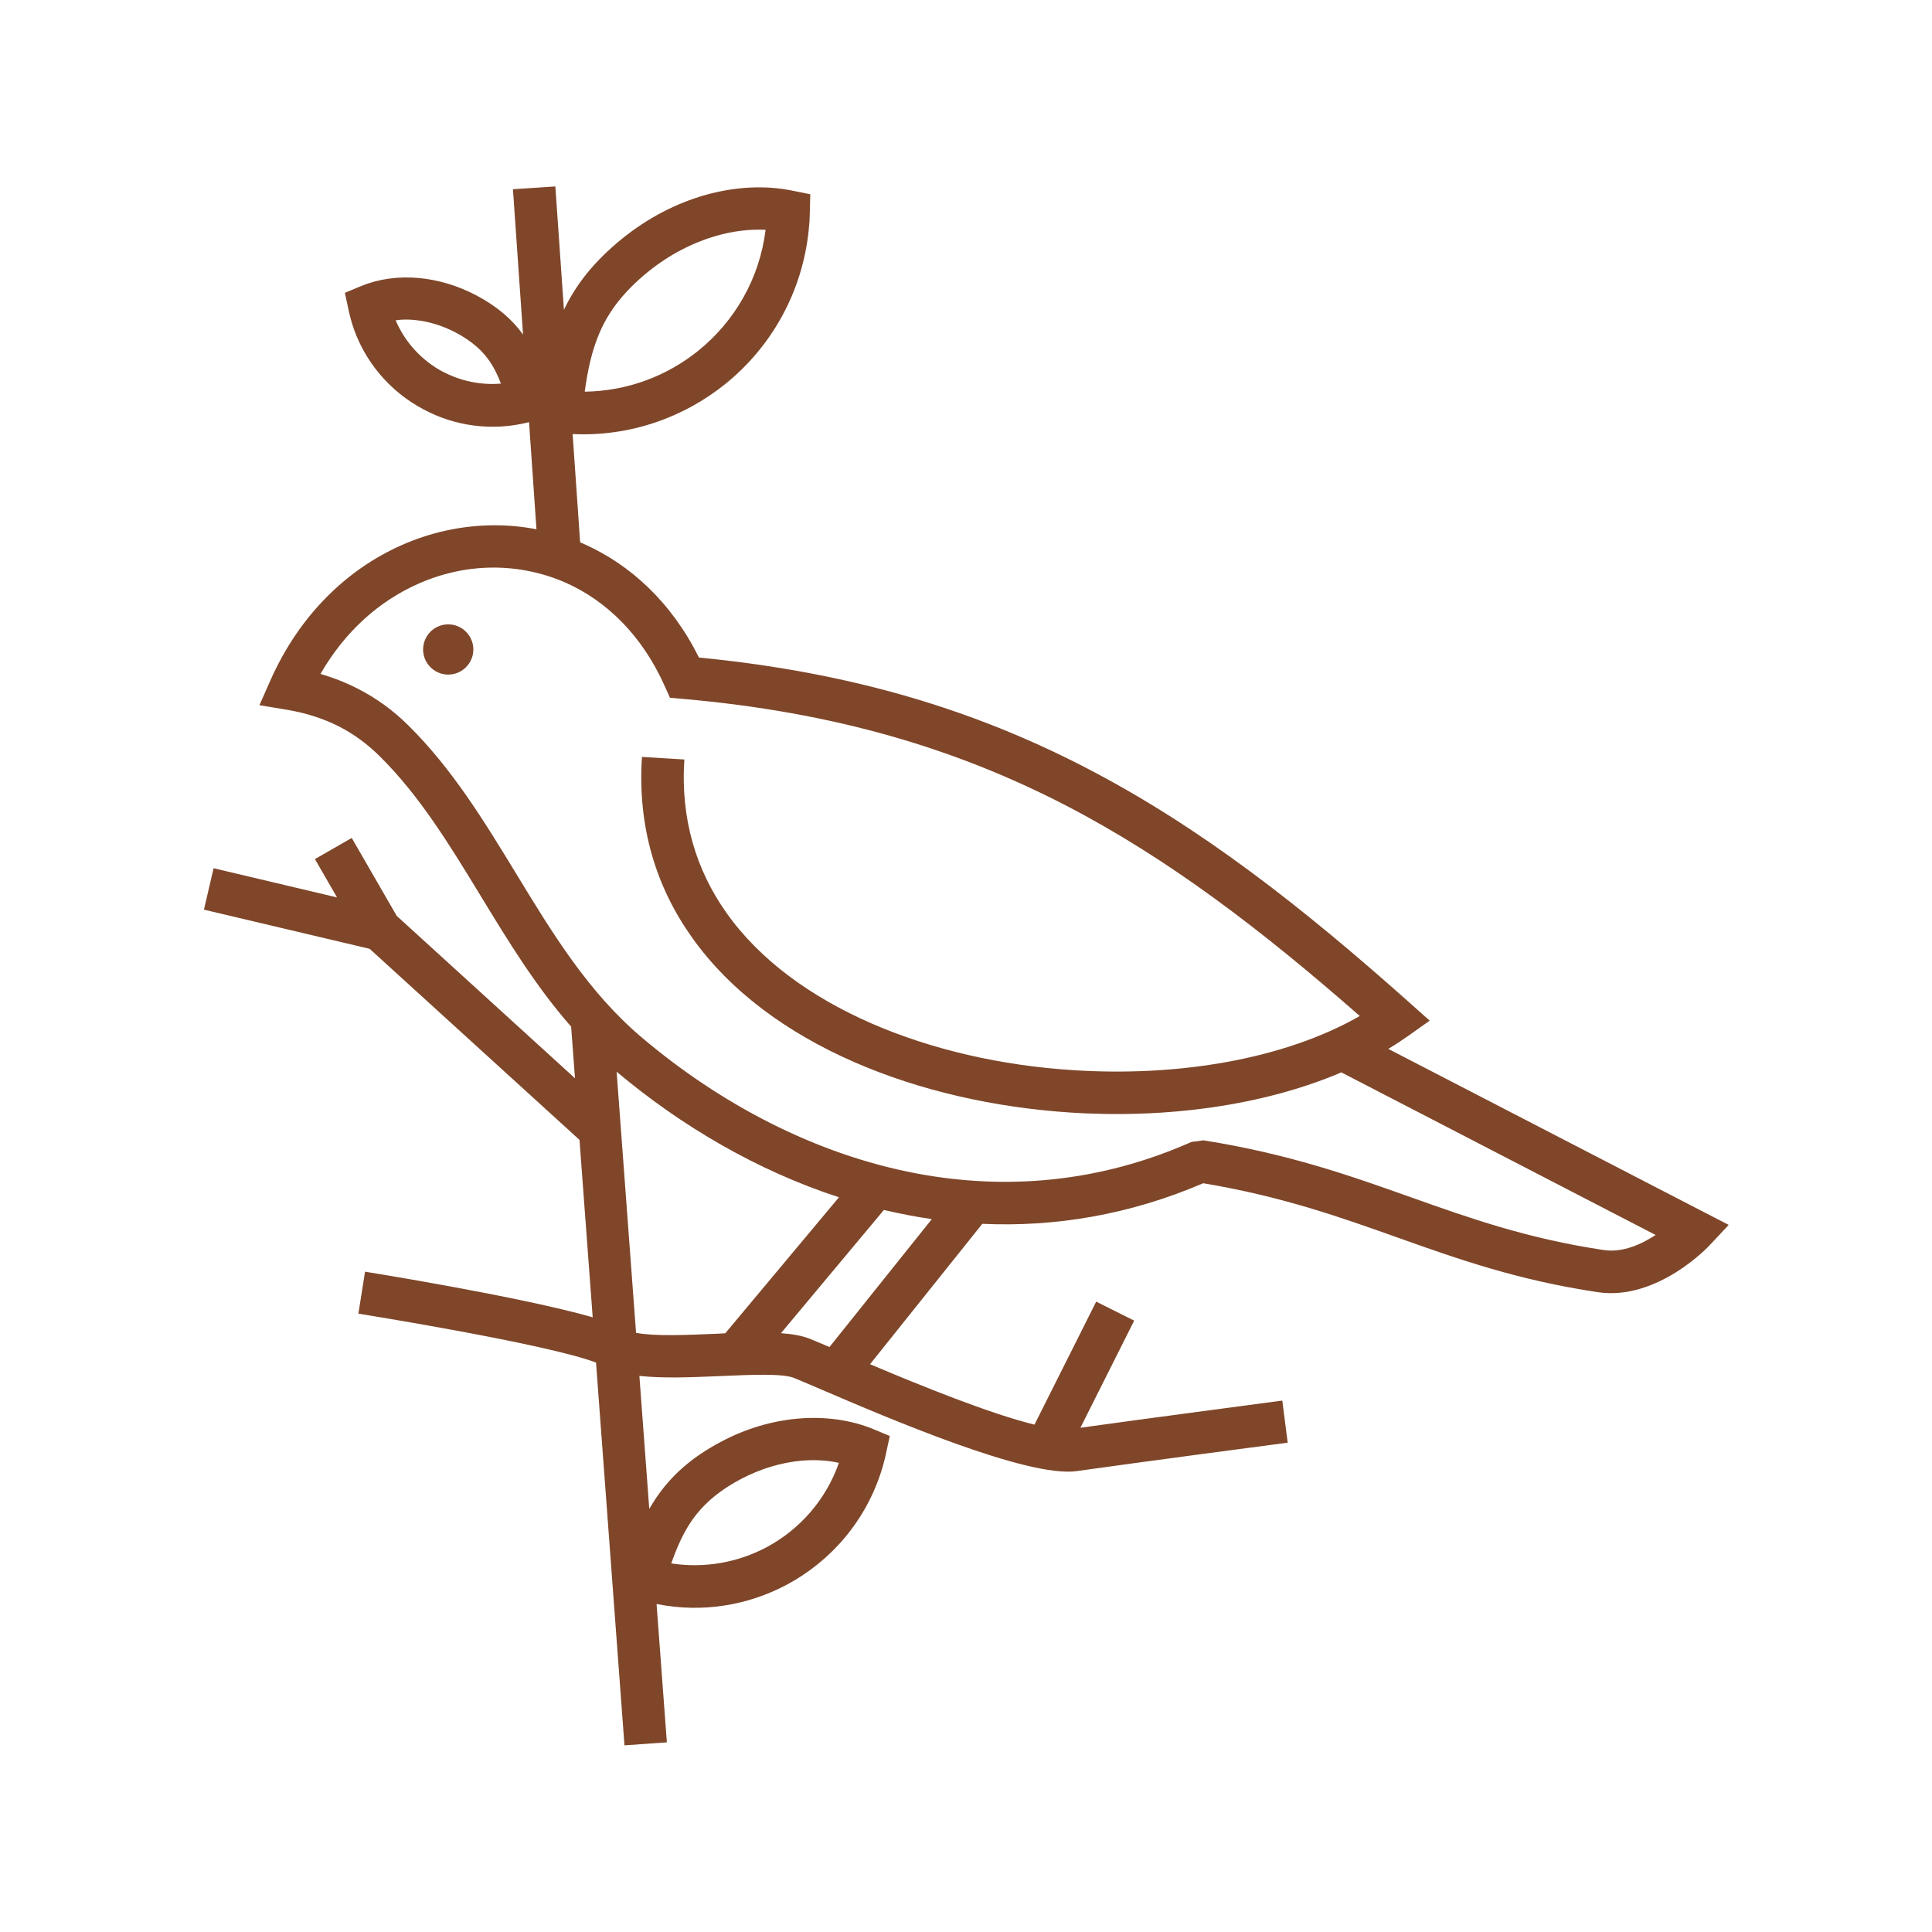 <?xml version="1.0" encoding="UTF-8"?>
<!DOCTYPE svg PUBLIC "-//W3C//DTD SVG 1.1//EN" "http://www.w3.org/Graphics/SVG/1.1/DTD/svg11.dtd">
<!-- Creator: CorelDRAW -->
<svg xmlns="http://www.w3.org/2000/svg" xml:space="preserve" width="0.18in" height="0.18in" version="1.1" style="shape-rendering:geometricPrecision; text-rendering:geometricPrecision; image-rendering:optimizeQuality; fill-rule:evenodd; clip-rule:evenodd"
viewBox="0 0 180 180"
 xmlns:xlink="http://www.w3.org/1999/xlink"
 xmlns:xodm="http://www.corel.com/coreldraw/odm/2003">
 <defs>
  <style type="text/css">
   <![CDATA[
    .fil1 {fill:none}
    .fil0 {fill:#7F4629;fill-rule:nonzero}
   ]]>
  </style>
 </defs>
 <g id="Layer_x0020_1">
  <path class="fil0" d="M41.76 58.17c-1.29,0 -2.34,1.05 -2.34,2.34 0,1.29 1.05,2.34 2.34,2.34 1.29,0 2.34,-1.05 2.34,-2.34 0,-1.29 -1.05,-2.34 -2.34,-2.34zm87.56 39.54l29.41 15.21 2.33 1.2 -1.79 1.91c-0.01,0.02 -4.82,5.19 -10.41,4.36 -7.52,-1.13 -13.03,-3.09 -18.65,-5.09 -5.34,-1.9 -10.79,-3.84 -18.11,-5.06 -6.9,2.96 -13.85,4.09 -20.58,3.78l-10.46 13.08c4.7,1.99 11.13,4.6 15.32,5.63l5.75 -11.46 3.54 1.77 -5.01 9.98c5.4,-0.76 18.77,-2.52 18.81,-2.53l0.5 3.92c-0.04,0 -14.69,1.94 -19.66,2.65 -4.55,0.65 -17.63,-4.96 -23.76,-7.59 -1.23,-0.52 -2.18,-0.94 -2.57,-1.09 -1.08,-0.43 -3.95,-0.3 -6.97,-0.17 -2.57,0.11 -5.23,0.22 -7.44,-0.02l0.92 12.39c0.19,-0.32 0.39,-0.64 0.59,-0.95 1.38,-2.06 3.23,-3.78 6.05,-5.28 2.35,-1.26 4.82,-1.97 7.2,-2.18 2.52,-0.22 4.95,0.12 7.04,0.98l1.53 0.64 -0.35 1.61c-0.02,0.13 -0.08,0.36 -0.17,0.72l0 0c-0.09,0.34 -0.15,0.58 -0.2,0.72l0 0c-1.46,4.81 -4.74,8.58 -8.85,10.79 -3.63,1.94 -7.91,2.67 -12.16,1.81l0.96 12.89 -3.95 0.28 -2.65 -35.66c-4.6,-1.76 -22.09,-4.55 -22.14,-4.56l0.62 -3.91c0.05,0.01 14.4,2.3 21.21,4.25l-1.23 -16.53 -19.55 -17.8 -15.44 -3.65 0.9 -3.86 11.5 2.72 -2.06 -3.57 3.43 -1.97 4.19 7.26 16.61 15.13 -0.36 -4.81c-3.3,-3.76 -5.87,-7.98 -8.42,-12.17 -2.86,-4.7 -5.7,-9.37 -9.46,-13.07 -1.1,-1.08 -2.33,-2 -3.73,-2.72 -1.42,-0.72 -3.04,-1.26 -4.9,-1.57l-2.53 -0.42 1.03 -2.33c2.7,-6.08 7.13,-10.31 12.15,-12.55 2.72,-1.22 5.63,-1.85 8.52,-1.88 1.38,-0.02 2.76,0.11 4.11,0.37l-0.69 -9.98c-3.44,0.88 -6.94,0.37 -9.87,-1.21 -3.11,-1.66 -5.58,-4.5 -6.67,-8.13l0.01 -0c-0.05,-0.17 -0.11,-0.35 -0.15,-0.54l-0 0c-0.07,-0.26 -0.11,-0.44 -0.13,-0.55l-0.35 -1.62 1.52 -0.63c1.59,-0.66 3.44,-0.92 5.35,-0.75 1.79,0.16 3.65,0.7 5.42,1.64 1.96,1.05 3.3,2.23 4.31,3.63l-0.94 -13.54 3.95 -0.26 0.8 11.49c1.12,-2.35 2.79,-4.48 5.39,-6.6 2.42,-1.96 5.07,-3.32 7.74,-4.08 2.81,-0.8 5.63,-0.94 8.2,-0.41l1.62 0.33 -0.04 1.64c-0.01,0.34 -0.02,0.63 -0.03,0.86 -0.02,0.28 -0.05,0.57 -0.08,0.88l0 0.01c-0.61,5.81 -3.51,10.83 -7.71,14.24 -3.91,3.17 -8.94,4.96 -14.28,4.71l0.7 10.09c0.11,0.05 0.22,0.09 0.33,0.14 4.33,1.92 8.17,5.43 10.74,10.59 14.23,1.38 25.69,4.9 36.07,10.28 10.62,5.5 20.05,12.89 30.16,21.9l1.85 1.65 -2.03 1.44c-0.58,0.41 -1.19,0.81 -1.81,1.18zm-42.51 15.87c-0.7,-0.1 -1.41,-0.22 -2.1,-0.35 -0.79,-0.15 -1.57,-0.32 -2.36,-0.5l-9.59 11.48c1.04,0.07 1.95,0.23 2.66,0.51 0.5,0.2 1.11,0.46 1.86,0.78l9.53 -11.91zm-8.64 -2.03c-7.61,-2.48 -14.66,-6.61 -20.72,-11.7l1.81 24.33c1.78,0.33 4.75,0.2 7.58,0.08l0.73 -0.04 10.6 -12.68zm76.1 3.52l-29.3 -15.16c-7.24,3.09 -16.28,4.33 -25.28,3.74 -6.99,-0.46 -13.98,-2.02 -20.11,-4.7 -6.22,-2.72 -11.56,-6.59 -15.13,-11.64 -3.3,-4.65 -5.07,-10.25 -4.64,-16.79l3.95 0.24c-0.37,5.59 1.13,10.34 3.91,14.27 3.12,4.42 7.89,7.85 13.48,10.3 5.69,2.49 12.22,3.95 18.77,4.37 9.9,0.65 19.76,-1.03 26.77,-5.04 -9.16,-8.03 -17.81,-14.65 -27.37,-19.61 -10.2,-5.28 -21.53,-8.7 -35.74,-9.94l-1.16 -0.1 -0.48 -1.07c-2.13,-4.78 -5.46,-7.97 -9.23,-9.65 -2.19,-0.96 -4.53,-1.43 -6.87,-1.41 -2.35,0.02 -4.71,0.54 -6.94,1.54 -3.56,1.59 -6.76,4.39 -9.04,8.37 1.24,0.36 2.4,0.82 3.47,1.37 1.8,0.92 3.35,2.07 4.71,3.42 4.11,4.06 7.07,8.93 10.06,13.83 3.34,5.5 6.72,11.04 11.67,15.23 7.31,6.19 16.16,10.9 25.64,12.69 8.24,1.55 16.97,0.89 25.6,-2.94l1.11 -0.15c8,1.27 13.74,3.32 19.37,5.32 5.44,1.93 10.77,3.83 17.91,4.9 1.79,0.27 3.54,-0.54 4.85,-1.4zm-91.73 30.59c3.13,0.48 6.24,-0.1 8.9,-1.52 3.04,-1.63 5.5,-4.37 6.72,-7.85 -1.09,-0.24 -2.28,-0.31 -3.5,-0.2 -1.86,0.17 -3.81,0.74 -5.69,1.74 -2.18,1.17 -3.59,2.46 -4.62,3.99 -0.73,1.1 -1.3,2.38 -1.81,3.84zm-8.06 -109.17c3.98,-0.05 7.69,-1.47 10.61,-3.84 3.34,-2.71 5.67,-6.66 6.24,-11.24 -1.48,-0.07 -3.04,0.11 -4.62,0.57 -2.18,0.63 -4.35,1.74 -6.33,3.34 -2.32,1.89 -3.71,3.74 -4.57,5.8 -0.67,1.59 -1.06,3.36 -1.33,5.37zm-13.23 -1.87c1.63,0.87 3.51,1.28 5.42,1.12 -0.29,-0.76 -0.61,-1.43 -1.01,-2.02 -0.69,-1.03 -1.66,-1.91 -3.15,-2.71 -1.29,-0.69 -2.63,-1.08 -3.91,-1.2 -0.6,-0.06 -1.18,-0.05 -1.74,0.03 0.9,2.1 2.46,3.75 4.37,4.78z"/>
  <rect class="fil1" width="180" height="180"/>
 </g>
</svg>
